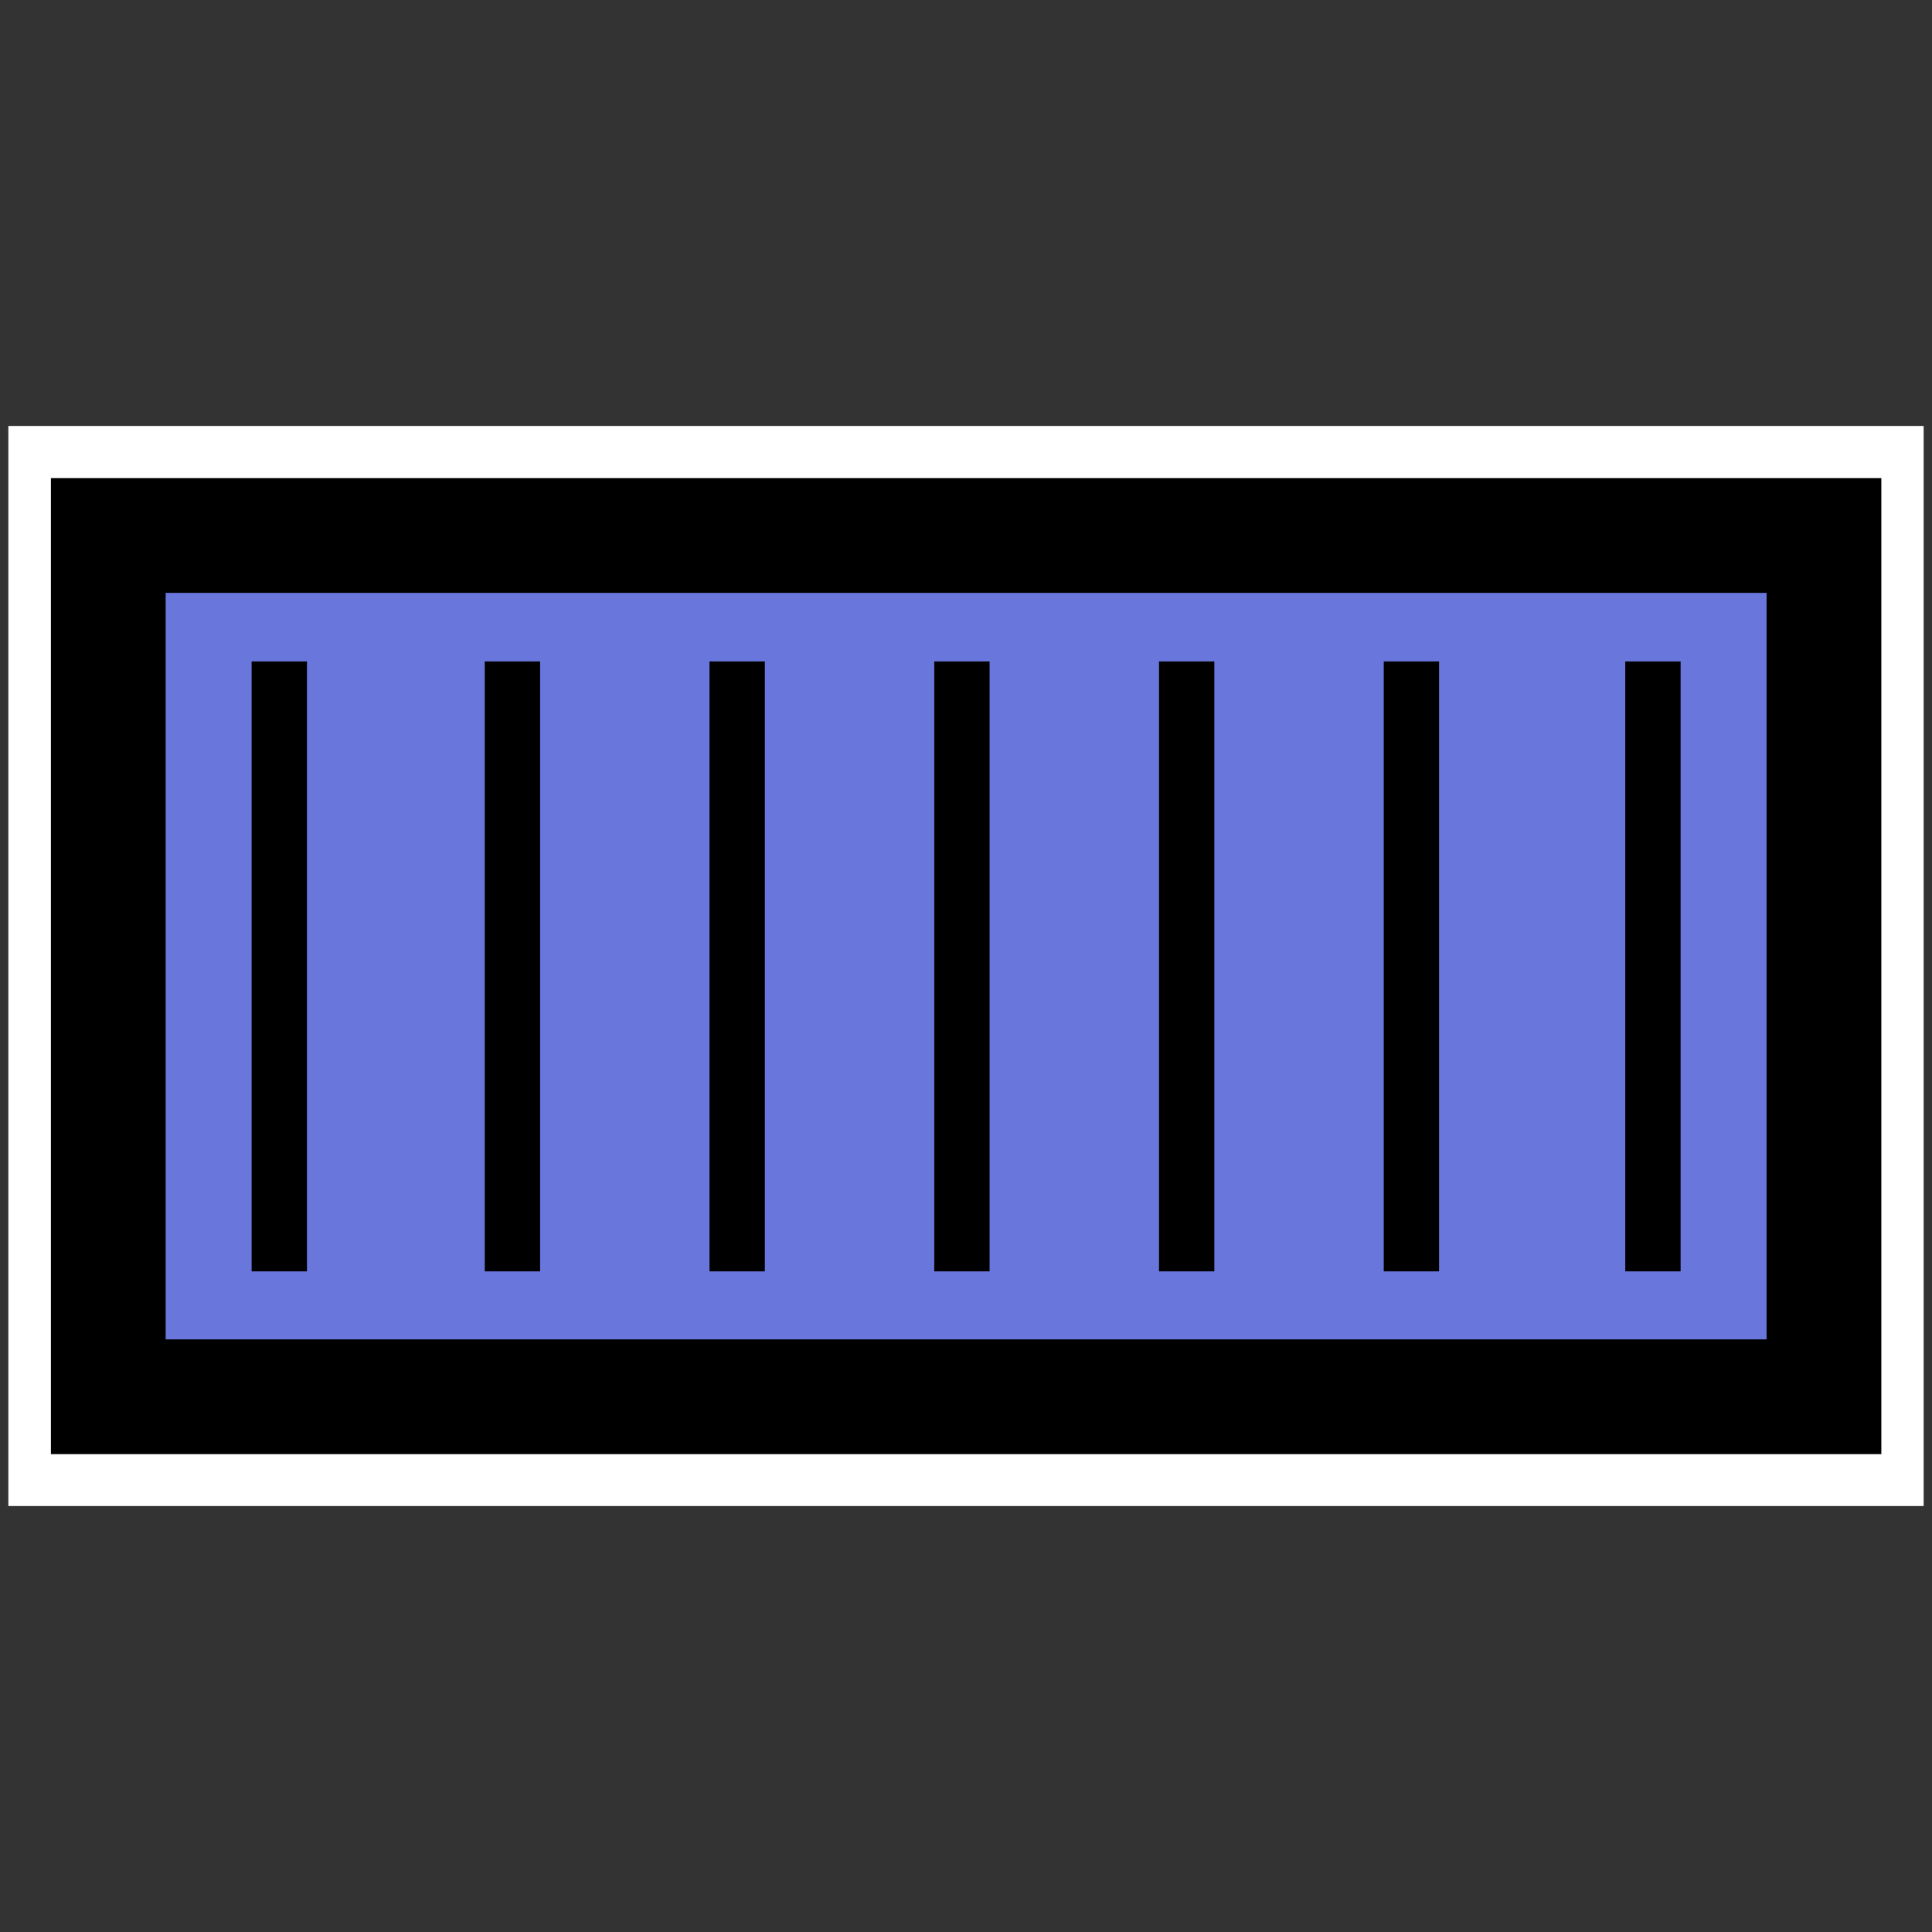 <?xml version="1.0" encoding="UTF-8" standalone="no"?>
<svg
   width="96"
   height="96"
   viewBox="0 0 96 96"
   version="1.1"
   id="svg1"
   sodipodi:docname="icon.svg"
   inkscape:version="1.4 (86a8ad7, 2024-10-11)"
   inkscape:export-filename="icon.svg"
   inkscape:export-xdpi="96"
   inkscape:export-ydpi="96"
   xmlns:inkscape="http://www.inkscape.org/namespaces/inkscape"
   xmlns:sodipodi="http://sodipodi.sourceforge.net/DTD/sodipodi-0.dtd"
   xmlns="http://www.w3.org/2000/svg"
   xmlns:svg="http://www.w3.org/2000/svg">
  <rect x="0" y="0" width="96" height="96" fill="#333333" stroke="none"/>
  <defs
     id="defs1" />
  <sodipodi:namedview
     id="namedview1"
     pagecolor="#505050"
     bordercolor="#eeeeee"
     borderopacity="1"
     inkscape:showpageshadow="0"
     inkscape:pageopacity="0"
     inkscape:pagecheckerboard="false"
     inkscape:deskcolor="#505050"
     inkscape:zoom="5.9997958"
     inkscape:cx="84.502876"
     inkscape:cy="59.418689"
     inkscape:window-width="3440"
     inkscape:window-height="1377"
     inkscape:window-x="-8"
     inkscape:window-y="-8"
     inkscape:window-maximized="1"
     inkscape:current-layer="g12" />
  <rect
     style="fill:#ffffff;fill-opacity:1;stroke:none;stroke-width:7.736;stroke-dasharray:none;stroke-opacity:1;paint-order:stroke fill markers"
     id="rect12"
     width="95.17"
     height="53.668"
     x="0.415"
     y="21.166" />
  <g
     id="g12"
     transform="matrix(0.948,0,0,0.948,2.502,2.502)">
    <rect
       style="fill:#6976dc;fill-opacity:1;stroke:#000000;stroke-width:6.014;stroke-dasharray:none;stroke-opacity:1;paint-order:stroke fill markers"
       id="rect1"
       width="89.928"
       height="45.143"
       x="3.036"
       y="25.429" />
    <g
       id="g11"
       transform="matrix(1,0,0,0.99,-4,0.495)">
      <path
         style="fill:#616586;fill-opacity:1;stroke:#000000;stroke-width:2.9;stroke-dasharray:none;stroke-opacity:1;paint-order:stroke fill markers"
         d="M 51.78,64.146 V 31.854"
         id="path3" />
      <path
         style="fill:#616586;fill-opacity:1;stroke:#000000;stroke-width:2.9;stroke-dasharray:none;stroke-opacity:1;paint-order:stroke fill markers"
         d="M 63.56,64.146 V 31.854"
         id="path5" />
      <path
         style="fill:#616586;fill-opacity:1;stroke:#000000;stroke-width:2.9;stroke-dasharray:none;stroke-opacity:1;paint-order:stroke fill markers"
         d="M 16,64.146 V 31.854"
         id="path6" />
      <path
         style="fill:#616586;fill-opacity:1;stroke:#000000;stroke-width:2.9;stroke-dasharray:none;stroke-opacity:1;paint-order:stroke fill markers"
         d="M 28.22,64.146 V 31.854"
         id="path7" />
      <path
         style="fill:#616586;fill-opacity:1;stroke:#000000;stroke-width:2.9;stroke-dasharray:none;stroke-opacity:1;paint-order:stroke fill markers"
         d="M 40,64.146 V 31.854"
         id="path9" />
      <path
         style="fill:#616586;fill-opacity:1;stroke:#000000;stroke-width:2.9;stroke-dasharray:none;stroke-opacity:1;paint-order:stroke fill markers"
         d="M 75.34,64.146 V 31.854"
         id="path11" />
      <path
         style="fill:#616586;fill-opacity:1;stroke:#000000;stroke-width:2.9;stroke-dasharray:none;stroke-opacity:1;paint-order:stroke fill markers"
         d="M 88,64.146 V 31.854"
         id="path1" />
    </g>
  </g>
</svg>
